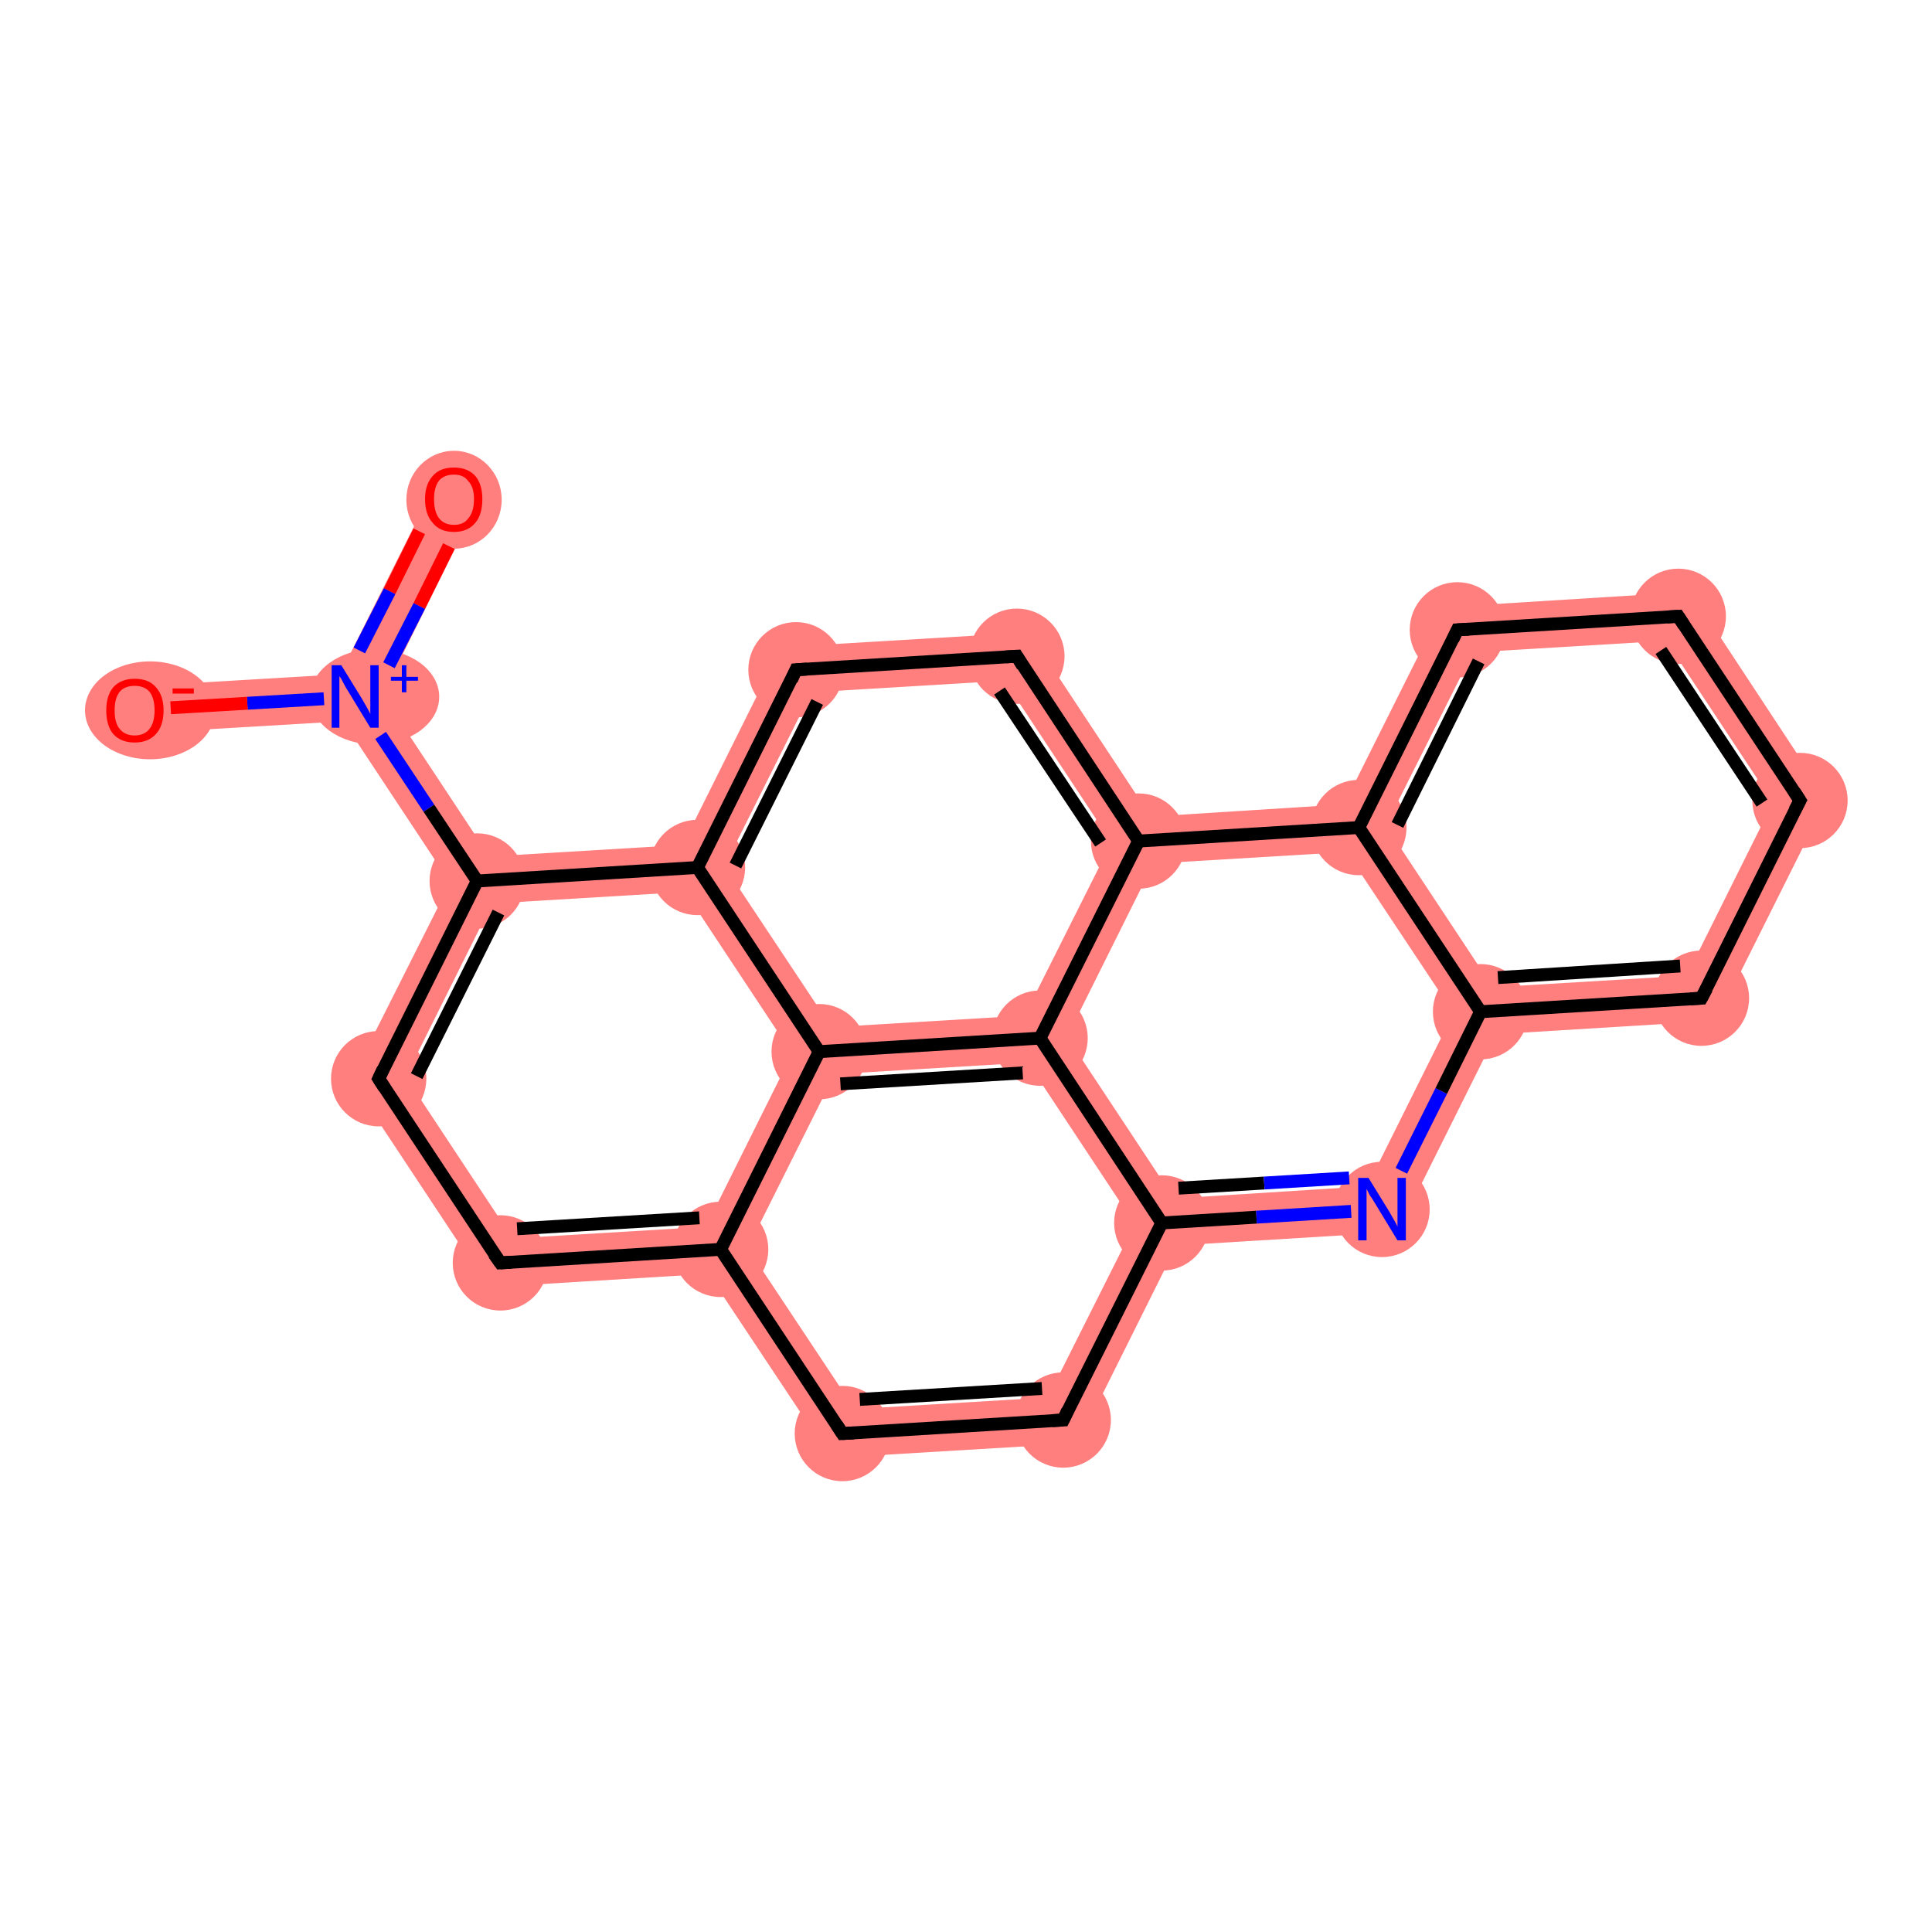 <?xml version='1.0' encoding='iso-8859-1'?>
<svg version='1.1' baseProfile='full'
              xmlns='http://www.w3.org/2000/svg'
                      xmlns:rdkit='http://www.rdkit.org/xml'
                      xmlns:xlink='http://www.w3.org/1999/xlink'
                  xml:space='preserve'
width='300px' height='300px' viewBox='0 0 300 300'>
<!-- END OF HEADER -->
<rect style='opacity:1.0;fill:#FFFFFF;stroke:none' width='300.0' height='300.0' x='0.0' y='0.0'> </rect>
<path class='bond-0 atom-0 atom-1' d='M 67.2,75.9 L 73.7,79.1 L 59.4,107.9 L 55.2,108.2 L 52.8,104.7 Z' style='fill:#FF7F7F;fill-rule:evenodd;fill-opacity:1;stroke:#FF7F7F;stroke-width:0.0px;stroke-linecap:butt;stroke-linejoin:miter;stroke-opacity:1;' />
<path class='bond-1 atom-1 atom-2' d='M 52.8,104.7 L 55.2,108.2 L 53.3,112.0 L 21.1,113.9 L 20.7,106.6 Z' style='fill:#FF7F7F;fill-rule:evenodd;fill-opacity:1;stroke:#FF7F7F;stroke-width:0.0px;stroke-linecap:butt;stroke-linejoin:miter;stroke-opacity:1;' />
<path class='bond-2 atom-1 atom-3' d='M 59.4,107.9 L 76.0,133.0 L 74.1,136.8 L 69.9,137.1 L 53.3,112.0 L 55.2,108.2 Z' style='fill:#FF7F7F;fill-rule:evenodd;fill-opacity:1;stroke:#FF7F7F;stroke-width:0.0px;stroke-linecap:butt;stroke-linejoin:miter;stroke-opacity:1;' />
<path class='bond-3 atom-3 atom-4' d='M 74.1,136.8 L 76.4,140.3 L 63.0,167.2 L 54.5,167.7 L 69.9,137.1 Z' style='fill:#FF7F7F;fill-rule:evenodd;fill-opacity:1;stroke:#FF7F7F;stroke-width:0.0px;stroke-linecap:butt;stroke-linejoin:miter;stroke-opacity:1;' />
<path class='bond-22 atom-3 atom-20' d='M 106.0,131.2 L 108.3,134.7 L 106.4,138.5 L 76.4,140.3 L 74.1,136.8 L 76.0,133.0 Z' style='fill:#FF7F7F;fill-rule:evenodd;fill-opacity:1;stroke:#FF7F7F;stroke-width:0.0px;stroke-linecap:butt;stroke-linejoin:miter;stroke-opacity:1;' />
<path class='bond-4 atom-4 atom-5' d='M 63.0,167.2 L 79.6,192.3 L 75.8,199.9 L 54.5,167.7 Z' style='fill:#FF7F7F;fill-rule:evenodd;fill-opacity:1;stroke:#FF7F7F;stroke-width:0.0px;stroke-linecap:butt;stroke-linejoin:miter;stroke-opacity:1;' />
<path class='bond-5 atom-5 atom-6' d='M 109.6,190.5 L 111.9,194.0 L 110.0,197.8 L 75.8,199.9 L 79.6,192.3 Z' style='fill:#FF7F7F;fill-rule:evenodd;fill-opacity:1;stroke:#FF7F7F;stroke-width:0.0px;stroke-linecap:butt;stroke-linejoin:miter;stroke-opacity:1;' />
<path class='bond-6 atom-6 atom-7' d='M 116.1,193.8 L 132.7,218.8 L 129.0,226.4 L 110.0,197.8 L 111.9,194.0 Z' style='fill:#FF7F7F;fill-rule:evenodd;fill-opacity:1;stroke:#FF7F7F;stroke-width:0.0px;stroke-linecap:butt;stroke-linejoin:miter;stroke-opacity:1;' />
<path class='bond-23 atom-6 atom-21' d='M 127.2,163.3 L 129.6,166.8 L 116.1,193.8 L 111.9,194.0 L 109.6,190.5 L 123.0,163.6 Z' style='fill:#FF7F7F;fill-rule:evenodd;fill-opacity:1;stroke:#FF7F7F;stroke-width:0.0px;stroke-linecap:butt;stroke-linejoin:miter;stroke-opacity:1;' />
<path class='bond-7 atom-7 atom-8' d='M 162.7,217.0 L 167.4,224.1 L 129.0,226.4 L 132.7,218.8 Z' style='fill:#FF7F7F;fill-rule:evenodd;fill-opacity:1;stroke:#FF7F7F;stroke-width:0.0px;stroke-linecap:butt;stroke-linejoin:miter;stroke-opacity:1;' />
<path class='bond-8 atom-8 atom-9' d='M 180.4,189.9 L 182.7,193.4 L 167.4,224.1 L 162.7,217.0 L 176.2,190.1 Z' style='fill:#FF7F7F;fill-rule:evenodd;fill-opacity:1;stroke:#FF7F7F;stroke-width:0.0px;stroke-linecap:butt;stroke-linejoin:miter;stroke-opacity:1;' />
<path class='bond-9 atom-9 atom-10' d='M 212.3,184.2 L 217.0,191.3 L 182.7,193.4 L 180.4,189.9 L 182.3,186.1 Z' style='fill:#FF7F7F;fill-rule:evenodd;fill-opacity:1;stroke:#FF7F7F;stroke-width:0.0px;stroke-linecap:butt;stroke-linejoin:miter;stroke-opacity:1;' />
<path class='bond-24 atom-9 atom-22' d='M 165.7,161.0 L 182.3,186.1 L 180.4,189.9 L 176.2,190.1 L 159.6,165.0 L 161.5,161.2 Z' style='fill:#FF7F7F;fill-rule:evenodd;fill-opacity:1;stroke:#FF7F7F;stroke-width:0.0px;stroke-linecap:butt;stroke-linejoin:miter;stroke-opacity:1;' />
<path class='bond-10 atom-10 atom-11' d='M 229.9,157.1 L 232.3,160.6 L 217.0,191.3 L 212.3,184.2 L 225.7,157.3 Z' style='fill:#FF7F7F;fill-rule:evenodd;fill-opacity:1;stroke:#FF7F7F;stroke-width:0.0px;stroke-linecap:butt;stroke-linejoin:miter;stroke-opacity:1;' />
<path class='bond-11 atom-11 atom-12' d='M 261.9,151.5 L 266.5,158.5 L 232.3,160.6 L 229.9,157.1 L 231.8,153.3 Z' style='fill:#FF7F7F;fill-rule:evenodd;fill-opacity:1;stroke:#FF7F7F;stroke-width:0.0px;stroke-linecap:butt;stroke-linejoin:miter;stroke-opacity:1;' />
<path class='bond-25 atom-11 atom-16' d='M 215.2,128.2 L 231.8,153.3 L 229.9,157.1 L 225.7,157.3 L 209.1,132.3 L 211.0,128.5 Z' style='fill:#FF7F7F;fill-rule:evenodd;fill-opacity:1;stroke:#FF7F7F;stroke-width:0.0px;stroke-linecap:butt;stroke-linejoin:miter;stroke-opacity:1;' />
<path class='bond-12 atom-12 atom-13' d='M 283.7,124.1 L 266.5,158.5 L 261.9,151.5 L 275.3,124.6 Z' style='fill:#FF7F7F;fill-rule:evenodd;fill-opacity:1;stroke:#FF7F7F;stroke-width:0.0px;stroke-linecap:butt;stroke-linejoin:miter;stroke-opacity:1;' />
<path class='bond-13 atom-13 atom-14' d='M 262.5,91.9 L 283.7,124.1 L 275.3,124.6 L 258.7,99.5 Z' style='fill:#FF7F7F;fill-rule:evenodd;fill-opacity:1;stroke:#FF7F7F;stroke-width:0.0px;stroke-linecap:butt;stroke-linejoin:miter;stroke-opacity:1;' />
<path class='bond-14 atom-14 atom-15' d='M 262.5,91.9 L 258.7,99.5 L 228.7,101.3 L 224.0,94.3 Z' style='fill:#FF7F7F;fill-rule:evenodd;fill-opacity:1;stroke:#FF7F7F;stroke-width:0.0px;stroke-linecap:butt;stroke-linejoin:miter;stroke-opacity:1;' />
<path class='bond-15 atom-15 atom-16' d='M 224.0,94.3 L 228.7,101.3 L 215.2,128.2 L 211.0,128.5 L 208.7,124.9 Z' style='fill:#FF7F7F;fill-rule:evenodd;fill-opacity:1;stroke:#FF7F7F;stroke-width:0.0px;stroke-linecap:butt;stroke-linejoin:miter;stroke-opacity:1;' />
<path class='bond-16 atom-16 atom-17' d='M 208.7,124.9 L 211.0,128.5 L 209.1,132.3 L 179.1,134.1 L 176.8,130.6 L 178.7,126.8 Z' style='fill:#FF7F7F;fill-rule:evenodd;fill-opacity:1;stroke:#FF7F7F;stroke-width:0.0px;stroke-linecap:butt;stroke-linejoin:miter;stroke-opacity:1;' />
<path class='bond-17 atom-17 atom-18' d='M 159.8,98.2 L 178.7,126.8 L 176.8,130.6 L 172.6,130.8 L 156.0,105.7 Z' style='fill:#FF7F7F;fill-rule:evenodd;fill-opacity:1;stroke:#FF7F7F;stroke-width:0.0px;stroke-linecap:butt;stroke-linejoin:miter;stroke-opacity:1;' />
<path class='bond-26 atom-17 atom-22' d='M 176.8,130.6 L 179.1,134.1 L 165.7,161.0 L 161.5,161.2 L 159.1,157.7 L 172.6,130.8 Z' style='fill:#FF7F7F;fill-rule:evenodd;fill-opacity:1;stroke:#FF7F7F;stroke-width:0.0px;stroke-linecap:butt;stroke-linejoin:miter;stroke-opacity:1;' />
<path class='bond-18 atom-18 atom-19' d='M 159.8,98.2 L 156.0,105.7 L 126.0,107.5 L 121.3,100.5 Z' style='fill:#FF7F7F;fill-rule:evenodd;fill-opacity:1;stroke:#FF7F7F;stroke-width:0.0px;stroke-linecap:butt;stroke-linejoin:miter;stroke-opacity:1;' />
<path class='bond-19 atom-19 atom-20' d='M 121.3,100.5 L 126.0,107.5 L 112.5,134.5 L 108.3,134.7 L 106.0,131.2 Z' style='fill:#FF7F7F;fill-rule:evenodd;fill-opacity:1;stroke:#FF7F7F;stroke-width:0.0px;stroke-linecap:butt;stroke-linejoin:miter;stroke-opacity:1;' />
<path class='bond-20 atom-20 atom-21' d='M 112.5,134.5 L 129.1,159.5 L 127.2,163.3 L 123.0,163.6 L 106.4,138.5 L 108.3,134.7 Z' style='fill:#FF7F7F;fill-rule:evenodd;fill-opacity:1;stroke:#FF7F7F;stroke-width:0.0px;stroke-linecap:butt;stroke-linejoin:miter;stroke-opacity:1;' />
<path class='bond-21 atom-21 atom-22' d='M 159.1,157.7 L 161.5,161.2 L 159.6,165.0 L 129.6,166.8 L 127.2,163.3 L 129.1,159.5 Z' style='fill:#FF7F7F;fill-rule:evenodd;fill-opacity:1;stroke:#FF7F7F;stroke-width:0.0px;stroke-linecap:butt;stroke-linejoin:miter;stroke-opacity:1;' />
<ellipse cx='70.5' cy='77.6' rx='6.9' ry='7.1' class='atom-0'  style='fill:#FF7F7F;fill-rule:evenodd;stroke:#FF7F7F;stroke-width:1.0px;stroke-linecap:butt;stroke-linejoin:miter;stroke-opacity:1' />
<ellipse cx='58.2' cy='108.2' rx='9.5' ry='6.9' class='atom-1'  style='fill:#FF7F7F;fill-rule:evenodd;stroke:#FF7F7F;stroke-width:1.0px;stroke-linecap:butt;stroke-linejoin:miter;stroke-opacity:1' />
<ellipse cx='23.3' cy='110.3' rx='9.6' ry='7.1' class='atom-2'  style='fill:#FF7F7F;fill-rule:evenodd;stroke:#FF7F7F;stroke-width:1.0px;stroke-linecap:butt;stroke-linejoin:miter;stroke-opacity:1' />
<ellipse cx='74.1' cy='136.8' rx='6.9' ry='6.9' class='atom-3'  style='fill:#FF7F7F;fill-rule:evenodd;stroke:#FF7F7F;stroke-width:1.0px;stroke-linecap:butt;stroke-linejoin:miter;stroke-opacity:1' />
<ellipse cx='58.8' cy='167.5' rx='6.9' ry='6.9' class='atom-4'  style='fill:#FF7F7F;fill-rule:evenodd;stroke:#FF7F7F;stroke-width:1.0px;stroke-linecap:butt;stroke-linejoin:miter;stroke-opacity:1' />
<ellipse cx='77.7' cy='196.1' rx='6.9' ry='6.9' class='atom-5'  style='fill:#FF7F7F;fill-rule:evenodd;stroke:#FF7F7F;stroke-width:1.0px;stroke-linecap:butt;stroke-linejoin:miter;stroke-opacity:1' />
<ellipse cx='111.9' cy='194.0' rx='6.9' ry='6.9' class='atom-6'  style='fill:#FF7F7F;fill-rule:evenodd;stroke:#FF7F7F;stroke-width:1.0px;stroke-linecap:butt;stroke-linejoin:miter;stroke-opacity:1' />
<ellipse cx='130.8' cy='222.6' rx='6.9' ry='6.9' class='atom-7'  style='fill:#FF7F7F;fill-rule:evenodd;stroke:#FF7F7F;stroke-width:1.0px;stroke-linecap:butt;stroke-linejoin:miter;stroke-opacity:1' />
<ellipse cx='165.1' cy='220.5' rx='6.9' ry='6.9' class='atom-8'  style='fill:#FF7F7F;fill-rule:evenodd;stroke:#FF7F7F;stroke-width:1.0px;stroke-linecap:butt;stroke-linejoin:miter;stroke-opacity:1' />
<ellipse cx='180.4' cy='189.9' rx='6.9' ry='6.9' class='atom-9'  style='fill:#FF7F7F;fill-rule:evenodd;stroke:#FF7F7F;stroke-width:1.0px;stroke-linecap:butt;stroke-linejoin:miter;stroke-opacity:1' />
<ellipse cx='214.6' cy='187.8' rx='6.9' ry='6.9' class='atom-10'  style='fill:#FF7F7F;fill-rule:evenodd;stroke:#FF7F7F;stroke-width:1.0px;stroke-linecap:butt;stroke-linejoin:miter;stroke-opacity:1' />
<ellipse cx='229.9' cy='157.1' rx='6.9' ry='6.9' class='atom-11'  style='fill:#FF7F7F;fill-rule:evenodd;stroke:#FF7F7F;stroke-width:1.0px;stroke-linecap:butt;stroke-linejoin:miter;stroke-opacity:1' />
<ellipse cx='264.2' cy='155.0' rx='6.9' ry='6.9' class='atom-12'  style='fill:#FF7F7F;fill-rule:evenodd;stroke:#FF7F7F;stroke-width:1.0px;stroke-linecap:butt;stroke-linejoin:miter;stroke-opacity:1' />
<ellipse cx='279.5' cy='124.3' rx='6.9' ry='6.9' class='atom-13'  style='fill:#FF7F7F;fill-rule:evenodd;stroke:#FF7F7F;stroke-width:1.0px;stroke-linecap:butt;stroke-linejoin:miter;stroke-opacity:1' />
<ellipse cx='260.6' cy='95.7' rx='6.9' ry='6.9' class='atom-14'  style='fill:#FF7F7F;fill-rule:evenodd;stroke:#FF7F7F;stroke-width:1.0px;stroke-linecap:butt;stroke-linejoin:miter;stroke-opacity:1' />
<ellipse cx='226.3' cy='97.8' rx='6.9' ry='6.9' class='atom-15'  style='fill:#FF7F7F;fill-rule:evenodd;stroke:#FF7F7F;stroke-width:1.0px;stroke-linecap:butt;stroke-linejoin:miter;stroke-opacity:1' />
<ellipse cx='211.0' cy='128.5' rx='6.9' ry='6.9' class='atom-16'  style='fill:#FF7F7F;fill-rule:evenodd;stroke:#FF7F7F;stroke-width:1.0px;stroke-linecap:butt;stroke-linejoin:miter;stroke-opacity:1' />
<ellipse cx='176.8' cy='130.6' rx='6.9' ry='6.9' class='atom-17'  style='fill:#FF7F7F;fill-rule:evenodd;stroke:#FF7F7F;stroke-width:1.0px;stroke-linecap:butt;stroke-linejoin:miter;stroke-opacity:1' />
<ellipse cx='157.9' cy='101.9' rx='6.9' ry='6.9' class='atom-18'  style='fill:#FF7F7F;fill-rule:evenodd;stroke:#FF7F7F;stroke-width:1.0px;stroke-linecap:butt;stroke-linejoin:miter;stroke-opacity:1' />
<ellipse cx='123.6' cy='104.0' rx='6.9' ry='6.9' class='atom-19'  style='fill:#FF7F7F;fill-rule:evenodd;stroke:#FF7F7F;stroke-width:1.0px;stroke-linecap:butt;stroke-linejoin:miter;stroke-opacity:1' />
<ellipse cx='108.3' cy='134.7' rx='6.9' ry='6.9' class='atom-20'  style='fill:#FF7F7F;fill-rule:evenodd;stroke:#FF7F7F;stroke-width:1.0px;stroke-linecap:butt;stroke-linejoin:miter;stroke-opacity:1' />
<ellipse cx='127.2' cy='163.3' rx='6.9' ry='6.9' class='atom-21'  style='fill:#FF7F7F;fill-rule:evenodd;stroke:#FF7F7F;stroke-width:1.0px;stroke-linecap:butt;stroke-linejoin:miter;stroke-opacity:1' />
<ellipse cx='161.5' cy='161.2' rx='6.9' ry='6.9' class='atom-22'  style='fill:#FF7F7F;fill-rule:evenodd;stroke:#FF7F7F;stroke-width:1.0px;stroke-linecap:butt;stroke-linejoin:miter;stroke-opacity:1' />
<path class='bond-0 atom-0 atom-1' d='M 69.7,84.8 L 65.1,94.1' style='fill:none;fill-rule:evenodd;stroke:#FF0000;stroke-width:2.0px;stroke-linecap:butt;stroke-linejoin:miter;stroke-opacity:1' />
<path class='bond-0 atom-0 atom-1' d='M 65.1,94.1 L 60.4,103.3' style='fill:none;fill-rule:evenodd;stroke:#0000FF;stroke-width:2.0px;stroke-linecap:butt;stroke-linejoin:miter;stroke-opacity:1' />
<path class='bond-0 atom-0 atom-1' d='M 65.1,82.5 L 60.5,91.8' style='fill:none;fill-rule:evenodd;stroke:#FF0000;stroke-width:2.0px;stroke-linecap:butt;stroke-linejoin:miter;stroke-opacity:1' />
<path class='bond-0 atom-0 atom-1' d='M 60.5,91.8 L 55.8,101.0' style='fill:none;fill-rule:evenodd;stroke:#0000FF;stroke-width:2.0px;stroke-linecap:butt;stroke-linejoin:miter;stroke-opacity:1' />
<path class='bond-1 atom-1 atom-2' d='M 50.3,108.5 L 38.4,109.2' style='fill:none;fill-rule:evenodd;stroke:#0000FF;stroke-width:2.0px;stroke-linecap:butt;stroke-linejoin:miter;stroke-opacity:1' />
<path class='bond-1 atom-1 atom-2' d='M 38.4,109.2 L 26.5,109.9' style='fill:none;fill-rule:evenodd;stroke:#FF0000;stroke-width:2.0px;stroke-linecap:butt;stroke-linejoin:miter;stroke-opacity:1' />
<path class='bond-2 atom-1 atom-3' d='M 59.1,114.2 L 66.6,125.5' style='fill:none;fill-rule:evenodd;stroke:#0000FF;stroke-width:2.0px;stroke-linecap:butt;stroke-linejoin:miter;stroke-opacity:1' />
<path class='bond-2 atom-1 atom-3' d='M 66.6,125.5 L 74.1,136.8' style='fill:none;fill-rule:evenodd;stroke:#000000;stroke-width:2.0px;stroke-linecap:butt;stroke-linejoin:miter;stroke-opacity:1' />
<path class='bond-3 atom-3 atom-4' d='M 74.1,136.8 L 58.8,167.5' style='fill:none;fill-rule:evenodd;stroke:#000000;stroke-width:2.0px;stroke-linecap:butt;stroke-linejoin:miter;stroke-opacity:1' />
<path class='bond-3 atom-3 atom-4' d='M 77.4,141.7 L 64.7,167.1' style='fill:none;fill-rule:evenodd;stroke:#000000;stroke-width:2.0px;stroke-linecap:butt;stroke-linejoin:miter;stroke-opacity:1' />
<path class='bond-4 atom-4 atom-5' d='M 58.8,167.5 L 77.7,196.1' style='fill:none;fill-rule:evenodd;stroke:#000000;stroke-width:2.0px;stroke-linecap:butt;stroke-linejoin:miter;stroke-opacity:1' />
<path class='bond-5 atom-5 atom-6' d='M 77.7,196.1 L 111.9,194.0' style='fill:none;fill-rule:evenodd;stroke:#000000;stroke-width:2.0px;stroke-linecap:butt;stroke-linejoin:miter;stroke-opacity:1' />
<path class='bond-5 atom-5 atom-6' d='M 80.3,190.8 L 108.6,189.1' style='fill:none;fill-rule:evenodd;stroke:#000000;stroke-width:2.0px;stroke-linecap:butt;stroke-linejoin:miter;stroke-opacity:1' />
<path class='bond-6 atom-6 atom-7' d='M 111.9,194.0 L 130.8,222.6' style='fill:none;fill-rule:evenodd;stroke:#000000;stroke-width:2.0px;stroke-linecap:butt;stroke-linejoin:miter;stroke-opacity:1' />
<path class='bond-7 atom-7 atom-8' d='M 130.8,222.6 L 165.1,220.5' style='fill:none;fill-rule:evenodd;stroke:#000000;stroke-width:2.0px;stroke-linecap:butt;stroke-linejoin:miter;stroke-opacity:1' />
<path class='bond-7 atom-7 atom-8' d='M 133.5,217.3 L 161.8,215.6' style='fill:none;fill-rule:evenodd;stroke:#000000;stroke-width:2.0px;stroke-linecap:butt;stroke-linejoin:miter;stroke-opacity:1' />
<path class='bond-8 atom-8 atom-9' d='M 165.1,220.5 L 180.4,189.9' style='fill:none;fill-rule:evenodd;stroke:#000000;stroke-width:2.0px;stroke-linecap:butt;stroke-linejoin:miter;stroke-opacity:1' />
<path class='bond-9 atom-9 atom-10' d='M 180.4,189.9 L 195.1,189.0' style='fill:none;fill-rule:evenodd;stroke:#000000;stroke-width:2.0px;stroke-linecap:butt;stroke-linejoin:miter;stroke-opacity:1' />
<path class='bond-9 atom-9 atom-10' d='M 195.1,189.0 L 209.8,188.1' style='fill:none;fill-rule:evenodd;stroke:#0000FF;stroke-width:2.0px;stroke-linecap:butt;stroke-linejoin:miter;stroke-opacity:1' />
<path class='bond-9 atom-9 atom-10' d='M 183.0,184.5 L 196.3,183.7' style='fill:none;fill-rule:evenodd;stroke:#000000;stroke-width:2.0px;stroke-linecap:butt;stroke-linejoin:miter;stroke-opacity:1' />
<path class='bond-9 atom-9 atom-10' d='M 196.3,183.7 L 209.5,182.9' style='fill:none;fill-rule:evenodd;stroke:#0000FF;stroke-width:2.0px;stroke-linecap:butt;stroke-linejoin:miter;stroke-opacity:1' />
<path class='bond-10 atom-10 atom-11' d='M 217.6,181.8 L 223.8,169.4' style='fill:none;fill-rule:evenodd;stroke:#0000FF;stroke-width:2.0px;stroke-linecap:butt;stroke-linejoin:miter;stroke-opacity:1' />
<path class='bond-10 atom-10 atom-11' d='M 223.8,169.4 L 229.9,157.1' style='fill:none;fill-rule:evenodd;stroke:#000000;stroke-width:2.0px;stroke-linecap:butt;stroke-linejoin:miter;stroke-opacity:1' />
<path class='bond-11 atom-11 atom-12' d='M 229.9,157.1 L 264.2,155.0' style='fill:none;fill-rule:evenodd;stroke:#000000;stroke-width:2.0px;stroke-linecap:butt;stroke-linejoin:miter;stroke-opacity:1' />
<path class='bond-11 atom-11 atom-12' d='M 232.6,151.8 L 260.9,150.0' style='fill:none;fill-rule:evenodd;stroke:#000000;stroke-width:2.0px;stroke-linecap:butt;stroke-linejoin:miter;stroke-opacity:1' />
<path class='bond-12 atom-12 atom-13' d='M 264.2,155.0 L 279.5,124.3' style='fill:none;fill-rule:evenodd;stroke:#000000;stroke-width:2.0px;stroke-linecap:butt;stroke-linejoin:miter;stroke-opacity:1' />
<path class='bond-13 atom-13 atom-14' d='M 279.5,124.3 L 260.6,95.7' style='fill:none;fill-rule:evenodd;stroke:#000000;stroke-width:2.0px;stroke-linecap:butt;stroke-linejoin:miter;stroke-opacity:1' />
<path class='bond-13 atom-13 atom-14' d='M 273.6,124.7 L 257.9,101.0' style='fill:none;fill-rule:evenodd;stroke:#000000;stroke-width:2.0px;stroke-linecap:butt;stroke-linejoin:miter;stroke-opacity:1' />
<path class='bond-14 atom-14 atom-15' d='M 260.6,95.7 L 226.3,97.8' style='fill:none;fill-rule:evenodd;stroke:#000000;stroke-width:2.0px;stroke-linecap:butt;stroke-linejoin:miter;stroke-opacity:1' />
<path class='bond-15 atom-15 atom-16' d='M 226.3,97.8 L 211.0,128.5' style='fill:none;fill-rule:evenodd;stroke:#000000;stroke-width:2.0px;stroke-linecap:butt;stroke-linejoin:miter;stroke-opacity:1' />
<path class='bond-15 atom-15 atom-16' d='M 229.6,102.7 L 217.0,128.1' style='fill:none;fill-rule:evenodd;stroke:#000000;stroke-width:2.0px;stroke-linecap:butt;stroke-linejoin:miter;stroke-opacity:1' />
<path class='bond-16 atom-16 atom-17' d='M 211.0,128.5 L 176.8,130.6' style='fill:none;fill-rule:evenodd;stroke:#000000;stroke-width:2.0px;stroke-linecap:butt;stroke-linejoin:miter;stroke-opacity:1' />
<path class='bond-17 atom-17 atom-18' d='M 176.8,130.6 L 157.9,101.9' style='fill:none;fill-rule:evenodd;stroke:#000000;stroke-width:2.0px;stroke-linecap:butt;stroke-linejoin:miter;stroke-opacity:1' />
<path class='bond-17 atom-17 atom-18' d='M 170.9,130.9 L 155.2,107.3' style='fill:none;fill-rule:evenodd;stroke:#000000;stroke-width:2.0px;stroke-linecap:butt;stroke-linejoin:miter;stroke-opacity:1' />
<path class='bond-18 atom-18 atom-19' d='M 157.9,101.9 L 123.6,104.0' style='fill:none;fill-rule:evenodd;stroke:#000000;stroke-width:2.0px;stroke-linecap:butt;stroke-linejoin:miter;stroke-opacity:1' />
<path class='bond-19 atom-19 atom-20' d='M 123.6,104.0 L 108.3,134.7' style='fill:none;fill-rule:evenodd;stroke:#000000;stroke-width:2.0px;stroke-linecap:butt;stroke-linejoin:miter;stroke-opacity:1' />
<path class='bond-19 atom-19 atom-20' d='M 126.9,109.0 L 114.2,134.4' style='fill:none;fill-rule:evenodd;stroke:#000000;stroke-width:2.0px;stroke-linecap:butt;stroke-linejoin:miter;stroke-opacity:1' />
<path class='bond-20 atom-20 atom-21' d='M 108.3,134.7 L 127.2,163.3' style='fill:none;fill-rule:evenodd;stroke:#000000;stroke-width:2.0px;stroke-linecap:butt;stroke-linejoin:miter;stroke-opacity:1' />
<path class='bond-21 atom-21 atom-22' d='M 127.2,163.3 L 161.5,161.2' style='fill:none;fill-rule:evenodd;stroke:#000000;stroke-width:2.0px;stroke-linecap:butt;stroke-linejoin:miter;stroke-opacity:1' />
<path class='bond-21 atom-21 atom-22' d='M 130.5,168.3 L 158.8,166.6' style='fill:none;fill-rule:evenodd;stroke:#000000;stroke-width:2.0px;stroke-linecap:butt;stroke-linejoin:miter;stroke-opacity:1' />
<path class='bond-22 atom-20 atom-3' d='M 108.3,134.7 L 74.1,136.8' style='fill:none;fill-rule:evenodd;stroke:#000000;stroke-width:2.0px;stroke-linecap:butt;stroke-linejoin:miter;stroke-opacity:1' />
<path class='bond-23 atom-21 atom-6' d='M 127.2,163.3 L 111.9,194.0' style='fill:none;fill-rule:evenodd;stroke:#000000;stroke-width:2.0px;stroke-linecap:butt;stroke-linejoin:miter;stroke-opacity:1' />
<path class='bond-24 atom-22 atom-9' d='M 161.5,161.2 L 180.4,189.9' style='fill:none;fill-rule:evenodd;stroke:#000000;stroke-width:2.0px;stroke-linecap:butt;stroke-linejoin:miter;stroke-opacity:1' />
<path class='bond-25 atom-16 atom-11' d='M 211.0,128.5 L 229.9,157.1' style='fill:none;fill-rule:evenodd;stroke:#000000;stroke-width:2.0px;stroke-linecap:butt;stroke-linejoin:miter;stroke-opacity:1' />
<path class='bond-26 atom-22 atom-17' d='M 161.5,161.2 L 176.8,130.6' style='fill:none;fill-rule:evenodd;stroke:#000000;stroke-width:2.0px;stroke-linecap:butt;stroke-linejoin:miter;stroke-opacity:1' />
<path d='M 59.5,166.0 L 58.8,167.5 L 59.7,168.9' style='fill:none;stroke:#000000;stroke-width:2.0px;stroke-linecap:butt;stroke-linejoin:miter;stroke-opacity:1;' />
<path d='M 76.7,194.7 L 77.7,196.1 L 79.4,196.0' style='fill:none;stroke:#000000;stroke-width:2.0px;stroke-linecap:butt;stroke-linejoin:miter;stroke-opacity:1;' />
<path d='M 129.9,221.2 L 130.8,222.6 L 132.6,222.5' style='fill:none;stroke:#000000;stroke-width:2.0px;stroke-linecap:butt;stroke-linejoin:miter;stroke-opacity:1;' />
<path d='M 163.4,220.6 L 165.1,220.5 L 165.8,219.0' style='fill:none;stroke:#000000;stroke-width:2.0px;stroke-linecap:butt;stroke-linejoin:miter;stroke-opacity:1;' />
<path d='M 262.5,155.1 L 264.2,155.0 L 265.0,153.5' style='fill:none;stroke:#000000;stroke-width:2.0px;stroke-linecap:butt;stroke-linejoin:miter;stroke-opacity:1;' />
<path d='M 278.7,125.8 L 279.5,124.3 L 278.6,122.9' style='fill:none;stroke:#000000;stroke-width:2.0px;stroke-linecap:butt;stroke-linejoin:miter;stroke-opacity:1;' />
<path d='M 261.5,97.1 L 260.6,95.7 L 258.9,95.8' style='fill:none;stroke:#000000;stroke-width:2.0px;stroke-linecap:butt;stroke-linejoin:miter;stroke-opacity:1;' />
<path d='M 228.1,97.7 L 226.3,97.8 L 225.6,99.3' style='fill:none;stroke:#000000;stroke-width:2.0px;stroke-linecap:butt;stroke-linejoin:miter;stroke-opacity:1;' />
<path d='M 158.8,103.4 L 157.9,101.9 L 156.2,102.0' style='fill:none;stroke:#000000;stroke-width:2.0px;stroke-linecap:butt;stroke-linejoin:miter;stroke-opacity:1;' />
<path d='M 125.3,103.9 L 123.6,104.0 L 122.9,105.6' style='fill:none;stroke:#000000;stroke-width:2.0px;stroke-linecap:butt;stroke-linejoin:miter;stroke-opacity:1;' />
<path class='atom-0' d='M 66.0 77.5
Q 66.0 75.2, 67.2 73.9
Q 68.3 72.6, 70.5 72.6
Q 72.6 72.6, 73.8 73.9
Q 74.9 75.2, 74.9 77.5
Q 74.9 79.9, 73.8 81.2
Q 72.6 82.6, 70.5 82.6
Q 68.3 82.6, 67.2 81.2
Q 66.0 79.9, 66.0 77.5
M 70.5 81.5
Q 72.0 81.5, 72.7 80.5
Q 73.6 79.5, 73.6 77.5
Q 73.6 75.6, 72.7 74.7
Q 72.0 73.7, 70.5 73.7
Q 69.0 73.7, 68.2 74.6
Q 67.4 75.6, 67.4 77.5
Q 67.4 79.5, 68.2 80.5
Q 69.0 81.5, 70.5 81.5
' fill='#FF0000'/>
<path class='atom-1' d='M 53.0 103.3
L 56.2 108.5
Q 56.5 109.0, 57.0 109.9
Q 57.5 110.8, 57.5 110.9
L 57.5 103.3
L 58.8 103.3
L 58.8 113.0
L 57.5 113.0
L 54.1 107.4
Q 53.7 106.8, 53.3 106.0
Q 52.9 105.2, 52.7 105.0
L 52.7 113.0
L 51.5 113.0
L 51.5 103.3
L 53.0 103.3
' fill='#0000FF'/>
<path class='atom-1' d='M 60.7 105.1
L 62.4 105.1
L 62.4 103.3
L 63.1 103.3
L 63.1 105.1
L 64.9 105.1
L 64.9 105.7
L 63.1 105.7
L 63.1 107.5
L 62.4 107.5
L 62.4 105.7
L 60.7 105.7
L 60.7 105.1
' fill='#0000FF'/>
<path class='atom-2' d='M 16.5 110.3
Q 16.5 108.0, 17.6 106.7
Q 18.8 105.4, 20.9 105.4
Q 23.1 105.4, 24.2 106.7
Q 25.4 108.0, 25.4 110.3
Q 25.4 112.7, 24.2 114.0
Q 23.0 115.3, 20.9 115.3
Q 18.8 115.3, 17.6 114.0
Q 16.5 112.7, 16.5 110.3
M 20.9 114.2
Q 22.4 114.2, 23.2 113.2
Q 24.0 112.2, 24.0 110.3
Q 24.0 108.4, 23.2 107.4
Q 22.4 106.5, 20.9 106.5
Q 19.4 106.5, 18.6 107.4
Q 17.8 108.4, 17.8 110.3
Q 17.8 112.3, 18.6 113.2
Q 19.4 114.2, 20.9 114.2
' fill='#FF0000'/>
<path class='atom-2' d='M 26.8 106.9
L 30.1 106.9
L 30.1 107.7
L 26.8 107.7
L 26.8 106.9
' fill='#FF0000'/>
<path class='atom-10' d='M 212.5 182.9
L 215.7 188.1
Q 216.0 188.6, 216.5 189.5
Q 217.0 190.4, 217.0 190.5
L 217.0 182.9
L 218.3 182.9
L 218.3 192.6
L 217.0 192.6
L 213.6 187.0
Q 213.2 186.3, 212.7 185.6
Q 212.3 184.8, 212.2 184.6
L 212.2 192.6
L 210.9 192.6
L 210.9 182.9
L 212.5 182.9
' fill='#0000FF'/>
</svg>
